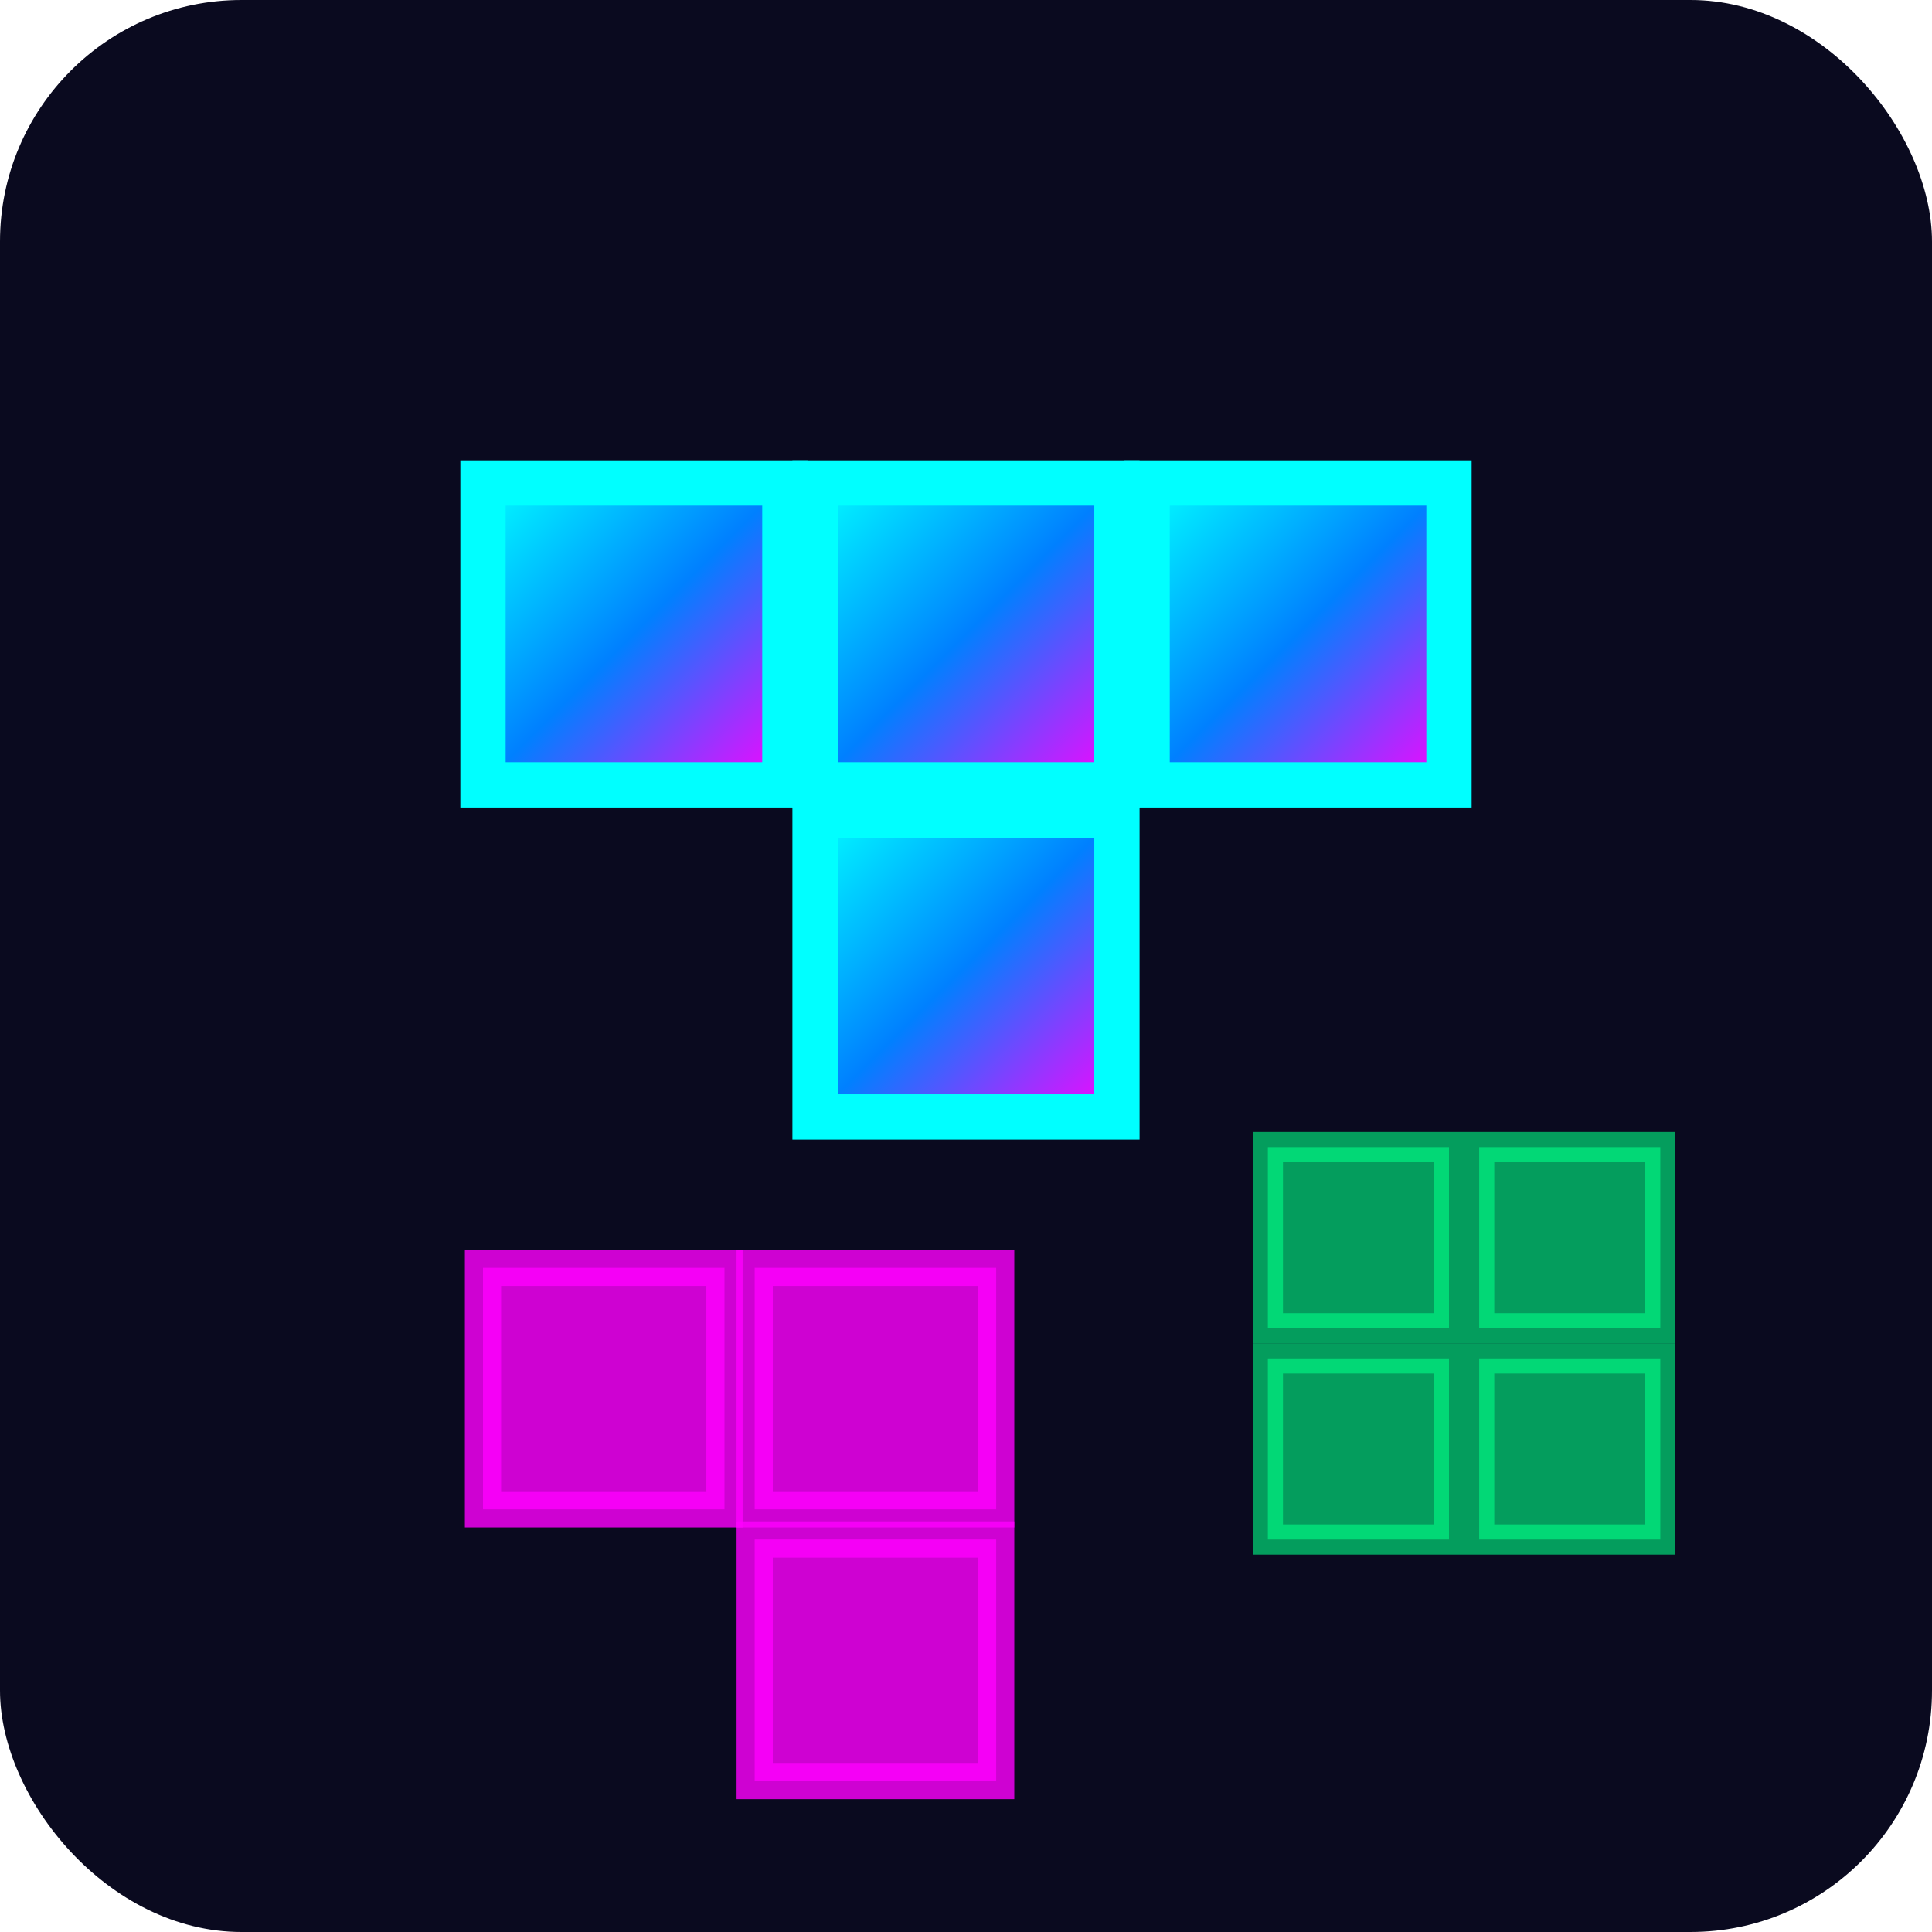 <svg xmlns="http://www.w3.org/2000/svg" viewBox="0 0 64 64" width="64" height="64">
  <defs>
    <linearGradient id="neonGlow" x1="0%" y1="0%" x2="100%" y2="100%">
      <stop offset="0%" style="stop-color:#00ffff;stop-opacity:1" />
      <stop offset="50%" style="stop-color:#0080ff;stop-opacity:1" />
      <stop offset="100%" style="stop-color:#ff00ff;stop-opacity:1" />
    </linearGradient>
    <filter id="glow">
      <feGaussianBlur stdDeviation="2" result="coloredBlur"/>
      <feMerge>
        <feMergeNode in="coloredBlur"/>
        <feMergeNode in="SourceGraphic"/>
      </feMerge>
    </filter>
  </defs>

  <!-- Background -->
  <rect width="64" height="64" fill="#0a0a1f" rx="8"/>

  <!-- Tetris T-piece in neon style -->
  <g filter="url(#glow)">
    <!-- Top row (3 blocks) -->
    <rect x="16" y="16" width="10" height="10" fill="url(#neonGlow)" stroke="#00ffff" stroke-width="1.5"/>
    <rect x="27" y="16" width="10" height="10" fill="url(#neonGlow)" stroke="#00ffff" stroke-width="1.5"/>
    <rect x="38" y="16" width="10" height="10" fill="url(#neonGlow)" stroke="#00ffff" stroke-width="1.5"/>

    <!-- Center block -->
    <rect x="27" y="27" width="10" height="10" fill="url(#neonGlow)" stroke="#00ffff" stroke-width="1.5"/>
  </g>

  <!-- Additional neon blocks (L-piece) -->
  <g filter="url(#glow)">
    <rect x="16" y="42" width="8" height="8" fill="#ff00ff" stroke="#ff00ff" stroke-width="1.2" opacity="0.8"/>
    <rect x="25" y="42" width="8" height="8" fill="#ff00ff" stroke="#ff00ff" stroke-width="1.2" opacity="0.8"/>
    <rect x="25" y="51" width="8" height="8" fill="#ff00ff" stroke="#ff00ff" stroke-width="1.2" opacity="0.8"/>
  </g>

  <!-- Small accent blocks -->
  <g filter="url(#glow)">
    <rect x="42" y="38" width="6" height="6" fill="#00ff88" stroke="#00ff88" stroke-width="1" opacity="0.6"/>
    <rect x="49" y="38" width="6" height="6" fill="#00ff88" stroke="#00ff88" stroke-width="1" opacity="0.6"/>
    <rect x="42" y="45" width="6" height="6" fill="#00ff88" stroke="#00ff88" stroke-width="1" opacity="0.6"/>
    <rect x="49" y="45" width="6" height="6" fill="#00ff88" stroke="#00ff88" stroke-width="1" opacity="0.6"/>
  </g>
</svg>
